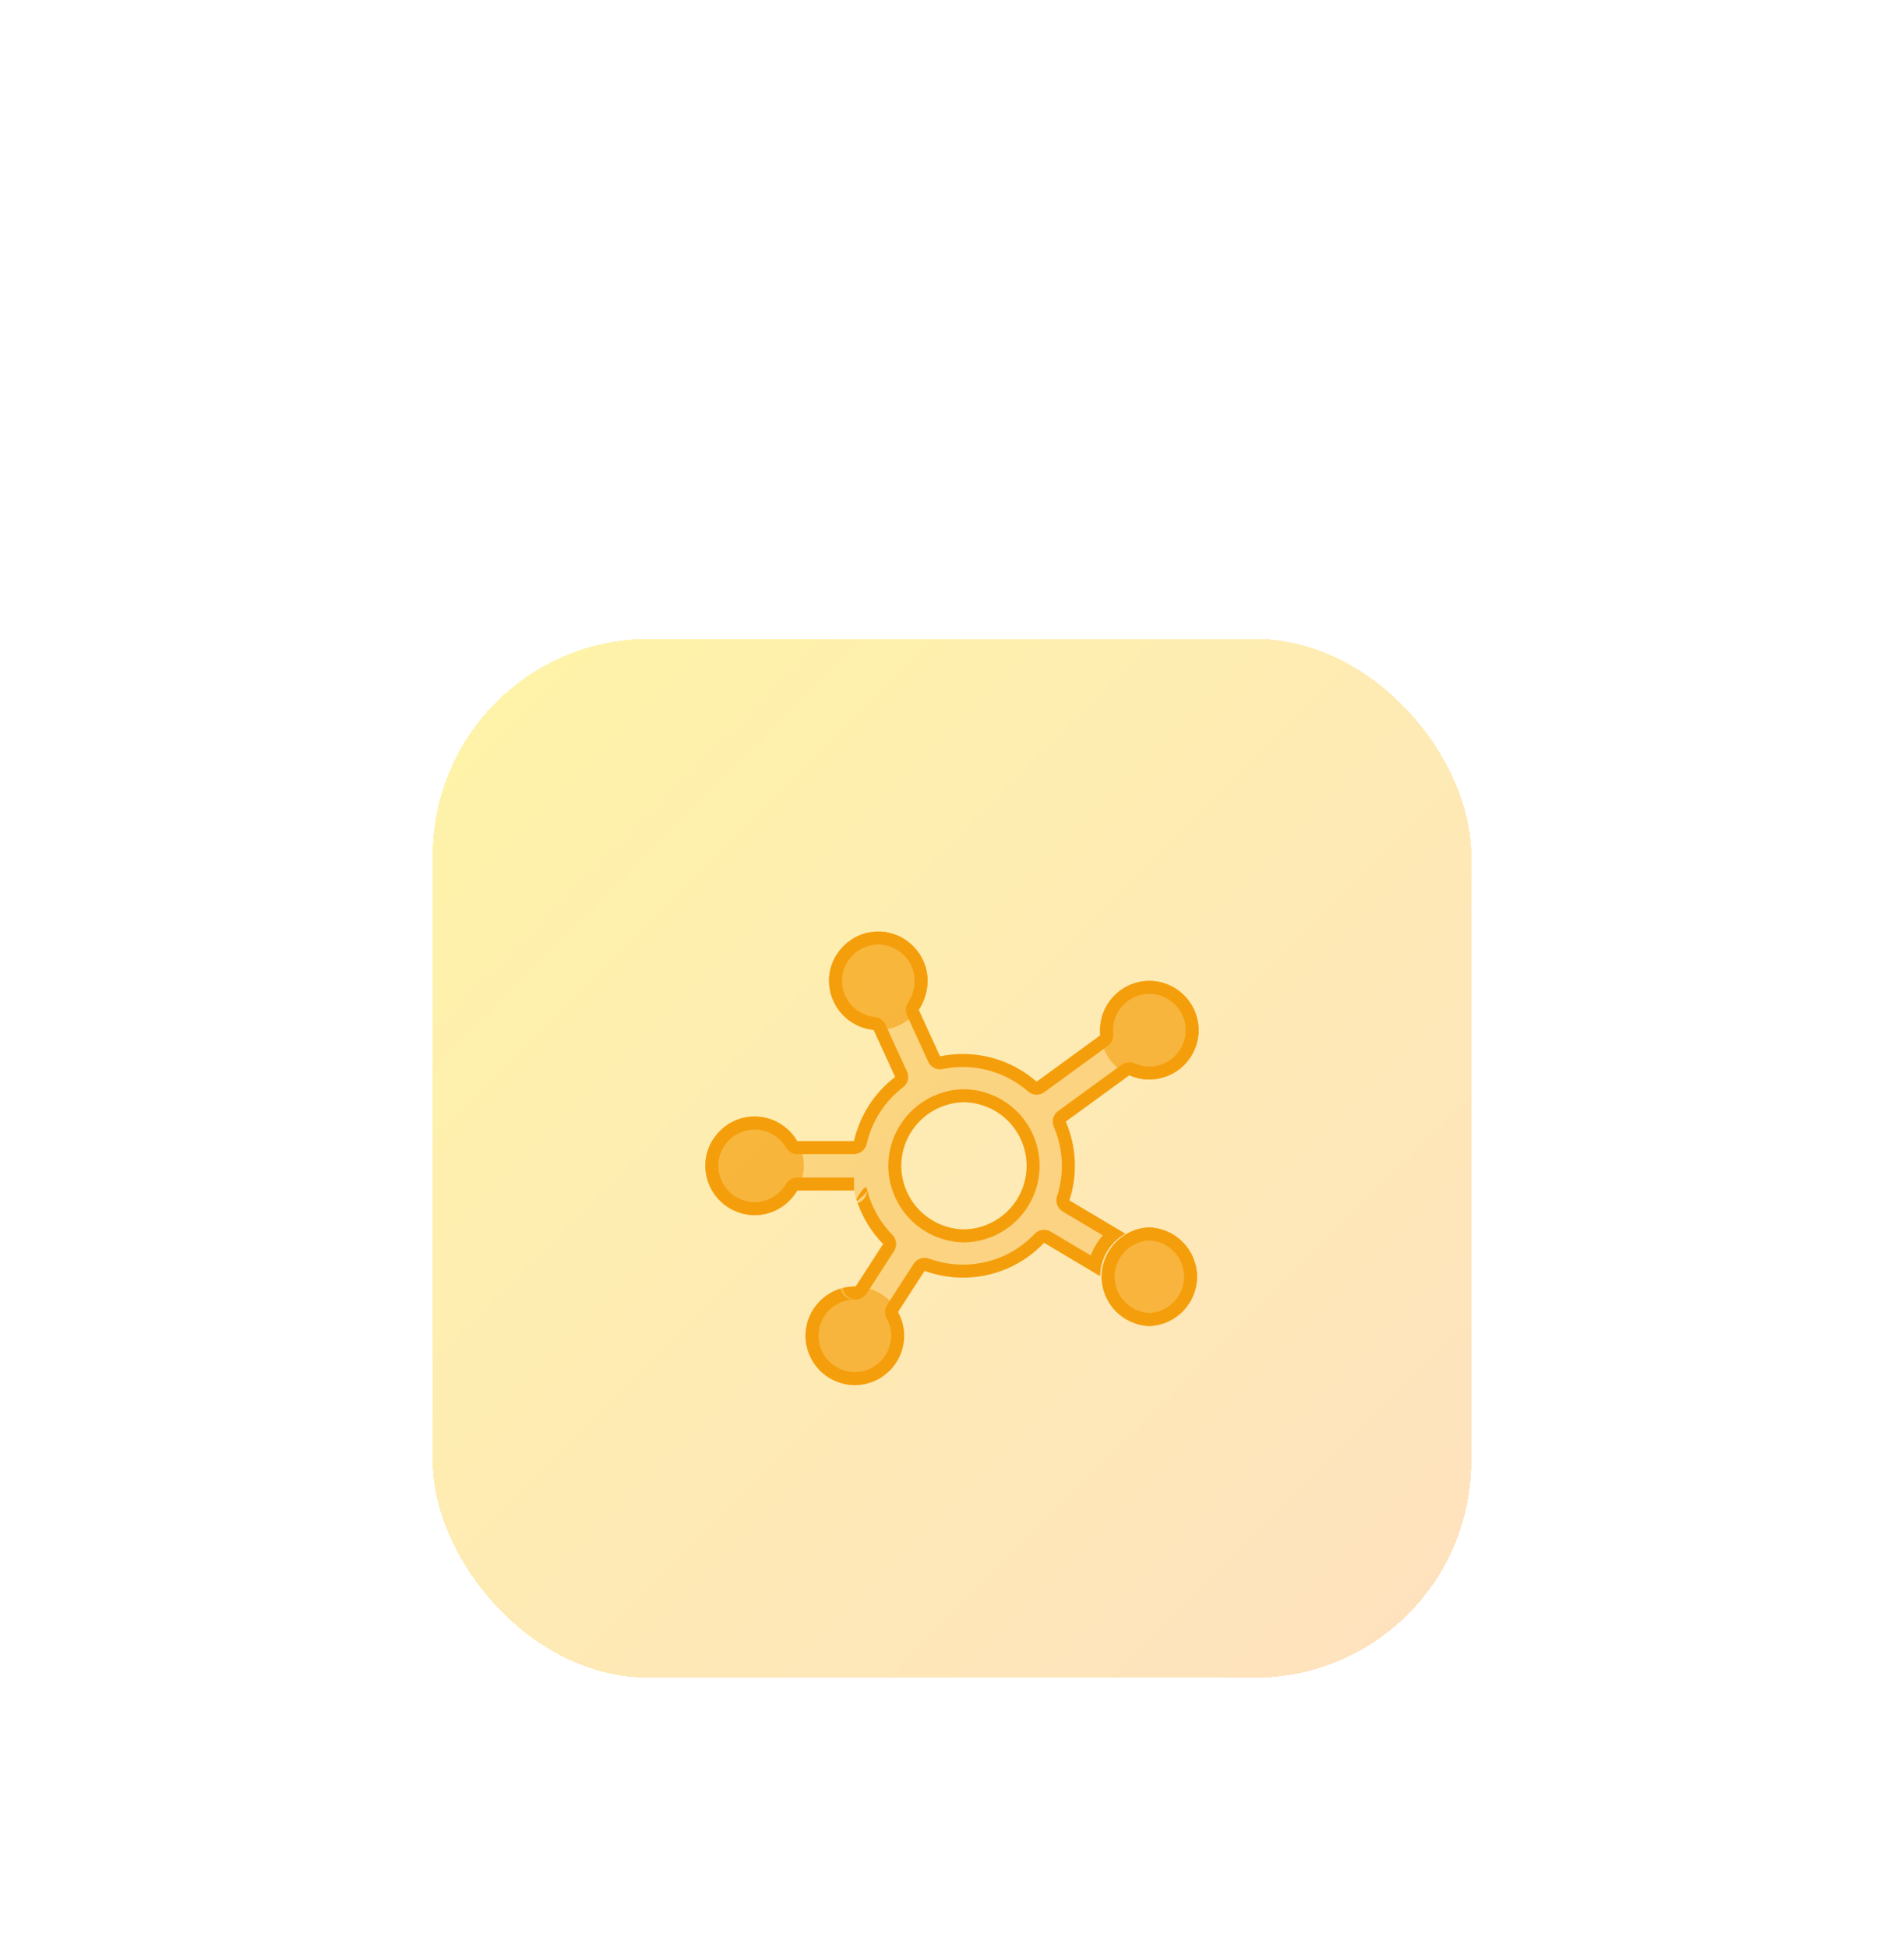 <svg width="88" height="90" viewBox="0 0 88 90" fill="none" xmlns="http://www.w3.org/2000/svg">
<g filter="url(#filter0_ddd_1_75)">
<rect x="20" y="1.52" width="48" height="48" rx="10" fill="url(#paint0_linear_1_75)" shape-rendering="crispEdges"/>
<path d="M41.374 21.76L40.378 19.587C40.777 19.625 41.179 19.557 41.543 19.39C41.907 19.223 42.22 18.963 42.452 18.637L43.447 20.809C44.231 20.645 45.042 20.666 45.817 20.869C46.592 21.072 47.309 21.452 47.912 21.979L50.856 19.836C50.898 20.234 51.044 20.614 51.28 20.938C51.516 21.261 51.833 21.517 52.198 21.68L49.256 23.822C49.753 24.974 49.813 26.269 49.425 27.463L52.01 29.002C51.661 29.198 51.369 29.482 51.164 29.826C50.96 30.17 50.849 30.562 50.844 30.962L48.256 29.422C47.774 29.931 47.193 30.336 46.549 30.613C45.905 30.89 45.211 31.032 44.51 31.032C43.886 31.032 43.287 30.921 42.733 30.718L41.463 32.683C41.281 32.327 41.007 32.025 40.671 31.807C40.334 31.59 39.947 31.465 39.547 31.446L40.818 29.478C40.148 28.794 39.681 27.939 39.47 27.006V27.007H36.85C37.051 26.66 37.157 26.267 37.157 25.866C37.157 25.466 37.051 25.072 36.85 24.726H39.47C39.738 23.545 40.412 22.495 41.374 21.76ZM44.51 22.927C43.746 22.952 43.022 23.272 42.489 23.82C41.957 24.368 41.657 25.102 41.654 25.866C41.657 26.63 41.957 27.363 42.489 27.911C43.022 28.459 43.746 28.779 44.51 28.804C45.289 28.804 46.037 28.494 46.588 27.943C47.139 27.392 47.449 26.645 47.449 25.866C47.449 25.086 47.139 24.339 46.588 23.788C46.037 23.237 45.289 22.927 44.51 22.927Z" fill="#F59E0B" fill-opacity="0.3"/>
<path d="M39.435 31.442L39.508 31.441C40.758 31.441 41.787 32.469 41.787 33.72C41.784 34.323 41.543 34.901 41.117 35.328C40.69 35.755 40.112 35.996 39.508 35.998L39.433 35.997C38.843 35.975 38.284 35.726 37.873 35.301C37.463 34.877 37.232 34.31 37.23 33.72C37.23 32.497 38.214 31.482 39.435 31.442ZM53.121 28.712C53.712 28.734 54.271 28.983 54.682 29.408C55.093 29.832 55.324 30.4 55.327 30.991C55.324 31.582 55.093 32.149 54.682 32.574C54.271 32.999 53.712 33.248 53.121 33.27C52.531 33.248 51.971 32.999 51.56 32.574C51.149 32.149 50.918 31.582 50.916 30.991C50.916 29.768 51.898 28.752 53.121 28.712ZM34.879 23.588C35.482 23.591 36.059 23.833 36.486 24.259C36.912 24.686 37.153 25.264 37.156 25.867C37.154 26.47 36.913 27.048 36.486 27.475C36.059 27.902 35.481 28.143 34.878 28.146C34.274 28.142 33.696 27.901 33.269 27.474C32.843 27.048 32.602 26.47 32.599 25.867C32.599 24.616 33.628 23.588 34.879 23.588ZM53.121 17.319C53.724 17.323 54.302 17.564 54.729 17.991C55.155 18.417 55.397 18.995 55.4 19.598C55.397 20.202 55.156 20.781 54.729 21.208C54.302 21.635 53.724 21.876 53.12 21.879C52.516 21.876 51.938 21.635 51.511 21.208C51.084 20.781 50.843 20.203 50.84 19.599C50.84 18.349 51.871 17.319 53.121 17.319ZM40.593 15.042C41.842 15.042 42.872 16.07 42.872 17.319C42.869 17.923 42.628 18.501 42.201 18.927C41.775 19.354 41.197 19.595 40.593 19.598C39.99 19.595 39.412 19.354 38.986 18.928C38.559 18.501 38.318 17.924 38.316 17.32C38.316 16.07 39.344 15.042 40.593 15.042Z" fill="#F59E0B" fill-opacity="0.7"/>
<path fill-rule="evenodd" clip-rule="evenodd" d="M35.473 23.668C36.056 23.828 36.548 24.214 36.847 24.726H39.47C39.738 23.545 40.412 22.495 41.374 21.76L40.378 19.587C39.815 19.531 39.292 19.269 38.911 18.85C38.531 18.431 38.318 17.887 38.316 17.32C38.316 16.07 39.344 15.042 40.593 15.042C41.842 15.042 42.872 16.07 42.872 17.319C42.872 17.948 42.608 18.454 42.464 18.664L43.447 20.809C44.231 20.645 45.042 20.666 45.817 20.869C46.592 21.072 47.309 21.452 47.912 21.979L50.853 19.838C50.822 19.521 50.857 19.2 50.956 18.897C51.055 18.594 51.217 18.315 51.43 18.078C51.644 17.841 51.904 17.651 52.195 17.52C52.486 17.39 52.801 17.321 53.12 17.319C53.723 17.323 54.302 17.564 54.729 17.991C55.155 18.417 55.397 18.995 55.4 19.598C55.397 20.202 55.156 20.781 54.729 21.208C54.302 21.635 53.724 21.876 53.12 21.879C52.792 21.879 52.479 21.808 52.196 21.681L49.256 23.822C49.753 24.974 49.813 26.269 49.425 27.463L52.01 29.002C51.661 29.198 51.369 29.482 51.164 29.826C50.96 30.17 50.849 30.562 50.844 30.962L48.256 29.422C47.774 29.931 47.193 30.336 46.549 30.613C45.905 30.89 45.211 31.032 44.51 31.032C43.886 31.032 43.287 30.921 42.733 30.718L41.502 32.623C41.683 32.949 41.787 33.324 41.787 33.72C41.784 34.323 41.543 34.901 41.117 35.328C40.69 35.755 40.112 35.996 39.508 35.998L39.433 35.997C38.843 35.975 38.284 35.726 37.873 35.301C37.463 34.877 37.232 34.31 37.23 33.72C37.232 33.232 37.389 32.758 37.68 32.366C37.97 31.974 38.378 31.685 38.844 31.54C38.867 31.68 38.939 31.808 39.047 31.9C39.156 31.991 39.293 32.042 39.435 32.042V32.03C39.31 32.006 39.196 31.942 39.11 31.849C39.023 31.755 38.969 31.637 38.954 31.51C39.111 31.47 39.273 31.447 39.435 31.442L39.549 31.441L40.818 29.478C40.29 28.94 39.887 28.292 39.637 27.582C39.762 27.546 39.871 27.47 39.95 27.366C40.028 27.262 40.07 27.136 40.07 27.006C40.07 27.104 39.784 27.352 39.607 27.498L39.588 27.436L39.579 27.409C39.742 27.124 40.035 26.662 40.068 26.948C40.065 26.923 40.061 26.898 40.056 26.874C40.242 27.698 40.654 28.454 41.246 29.058C41.443 29.258 41.474 29.568 41.322 29.803L40.053 31.767C39.999 31.851 39.924 31.92 39.836 31.968C39.748 32.016 39.649 32.041 39.549 32.041L39.438 32.042C39.006 32.062 38.598 32.248 38.299 32.56C37.999 32.872 37.832 33.287 37.83 33.72C37.831 34.164 38.009 34.59 38.323 34.905C38.638 35.219 39.064 35.397 39.508 35.398C40.429 35.398 41.187 34.641 41.187 33.72C41.187 33.428 41.11 33.153 40.977 32.914C40.925 32.819 40.899 32.712 40.902 32.603C40.906 32.495 40.939 32.389 40.998 32.298L42.229 30.393C42.303 30.279 42.413 30.193 42.542 30.149C42.671 30.106 42.811 30.108 42.939 30.154C43.429 30.334 43.958 30.432 44.51 30.432C45.129 30.432 45.743 30.306 46.312 30.062C46.882 29.817 47.395 29.459 47.821 29.01C47.914 28.911 48.039 28.846 48.174 28.828C48.309 28.809 48.447 28.837 48.564 28.906L50.416 30.009C50.541 29.668 50.728 29.353 50.97 29.08L49.118 27.979C49.001 27.909 48.911 27.802 48.863 27.674C48.815 27.547 48.812 27.406 48.854 27.277C49.197 26.222 49.144 25.078 48.705 24.06C48.651 23.935 48.641 23.795 48.677 23.664C48.713 23.532 48.793 23.417 48.903 23.337L51.843 21.196C51.929 21.134 52.029 21.096 52.134 21.085C52.239 21.074 52.346 21.091 52.442 21.134C52.65 21.228 52.879 21.279 53.12 21.279C54.042 21.279 54.8 20.521 54.8 19.599C54.8 18.679 54.042 17.919 53.121 17.919C52.886 17.921 52.653 17.971 52.439 18.067C52.224 18.163 52.032 18.303 51.875 18.478C51.718 18.652 51.599 18.858 51.526 19.081C51.452 19.305 51.426 19.541 51.45 19.774C51.461 19.879 51.444 19.985 51.401 20.081C51.358 20.177 51.291 20.261 51.206 20.323L48.265 22.464C48.155 22.544 48.021 22.584 47.885 22.578C47.749 22.572 47.62 22.52 47.517 22.431C46.984 21.965 46.35 21.629 45.665 21.45C44.98 21.27 44.263 21.251 43.569 21.396C43.436 21.424 43.297 21.405 43.176 21.344C43.054 21.283 42.958 21.182 42.901 21.058L41.919 18.914C41.876 18.82 41.858 18.716 41.867 18.613C41.876 18.51 41.911 18.411 41.97 18.326C42.164 18.026 42.269 17.677 42.272 17.319C42.272 16.399 41.514 15.642 40.593 15.642C39.673 15.642 38.916 16.399 38.916 17.32C38.916 18.187 39.588 18.909 40.436 18.991C40.541 19.001 40.641 19.038 40.726 19.099C40.812 19.16 40.88 19.242 40.924 19.338L41.92 21.511C41.977 21.635 41.989 21.774 41.956 21.906C41.923 22.038 41.846 22.154 41.738 22.237C40.888 22.887 40.292 23.815 40.056 24.859C40.025 24.991 39.95 25.11 39.844 25.194C39.738 25.279 39.606 25.325 39.47 25.326H36.847C36.742 25.326 36.639 25.298 36.548 25.246C36.457 25.194 36.381 25.119 36.328 25.028C36.181 24.774 35.97 24.562 35.715 24.415C35.461 24.268 35.173 24.189 34.879 24.188C33.957 24.188 33.199 24.946 33.199 25.867C33.199 26.787 33.956 27.544 34.876 27.546C35.493 27.546 36.037 27.205 36.33 26.704C36.382 26.614 36.458 26.539 36.548 26.486C36.639 26.434 36.742 26.407 36.847 26.407H39.47V27.007H38.923C38.89 26.984 38.87 26.979 38.87 27.006V27.007H36.847C36.451 27.686 35.714 28.146 34.878 28.146C34.274 28.142 33.696 27.901 33.269 27.474C32.843 27.048 32.602 26.47 32.599 25.867C32.599 24.616 33.628 23.588 34.879 23.588C35.084 23.588 35.283 23.616 35.473 23.668ZM53.121 28.712C53.712 28.734 54.271 28.983 54.682 29.408C55.093 29.832 55.324 30.4 55.327 30.991C55.324 31.582 55.093 32.149 54.682 32.574C54.271 32.999 53.712 33.248 53.121 33.27C52.531 33.248 51.971 32.999 51.56 32.574C51.149 32.149 50.918 31.582 50.916 30.991C50.916 29.768 51.898 28.752 53.121 28.712ZM53.121 29.312C53.553 29.333 53.96 29.519 54.259 29.831C54.557 30.144 54.725 30.559 54.727 30.991C54.727 31.881 54.02 32.623 53.134 32.668C52.701 32.651 52.29 32.466 51.989 32.154C51.688 31.841 51.518 31.425 51.516 30.991C51.516 30.1 52.222 29.359 53.108 29.313L53.121 29.312ZM44.51 22.327H44.493C43.574 22.357 42.701 22.743 42.06 23.403C41.419 24.063 41.058 24.945 41.054 25.866C41.058 26.786 41.419 27.669 42.06 28.328C42.701 28.988 43.574 29.374 44.493 29.404H44.51C45.449 29.404 46.348 29.031 47.012 28.368C47.675 27.704 48.048 26.804 48.049 25.866C48.048 24.927 47.675 24.027 47.012 23.364C46.348 22.7 45.449 22.327 44.51 22.327ZM44.51 22.927C43.746 22.952 43.022 23.272 42.489 23.82C41.957 24.368 41.657 25.101 41.654 25.866C41.657 26.63 41.957 27.363 42.489 27.911C43.022 28.459 43.746 28.779 44.51 28.804C45.289 28.804 46.037 28.494 46.588 27.943C47.139 27.392 47.449 26.645 47.449 25.866C47.449 25.086 47.139 24.339 46.588 23.788C46.037 23.237 45.289 22.927 44.51 22.927Z" fill="#F59E0B"/>
</g>
<defs>
<filter id="filter0_ddd_1_75" x="0" y="0.52" width="88" height="89" filterUnits="userSpaceOnUse" color-interpolation-filters="sRGB">
<feFlood flood-opacity="0" result="BackgroundImageFix"/>
<feColorMatrix in="SourceAlpha" type="matrix" values="0 0 0 0 0 0 0 0 0 0 0 0 0 0 0 0 0 0 127 0" result="hardAlpha"/>
<feMorphology radius="6" operator="erode" in="SourceAlpha" result="effect1_dropShadow_1_75"/>
<feOffset dy="8"/>
<feGaussianBlur stdDeviation="5"/>
<feComposite in2="hardAlpha" operator="out"/>
<feColorMatrix type="matrix" values="0 0 0 0 0.961 0 0 0 0 0.62 0 0 0 0 0.043 0 0 0 0.3 0"/>
<feBlend mode="normal" in2="BackgroundImageFix" result="effect1_dropShadow_1_75"/>
<feColorMatrix in="SourceAlpha" type="matrix" values="0 0 0 0 0 0 0 0 0 0 0 0 0 0 0 0 0 0 127 0" result="hardAlpha"/>
<feMorphology radius="5" operator="erode" in="SourceAlpha" result="effect2_dropShadow_1_75"/>
<feOffset dy="20"/>
<feGaussianBlur stdDeviation="12.5"/>
<feComposite in2="hardAlpha" operator="out"/>
<feColorMatrix type="matrix" values="0 0 0 0 0.961 0 0 0 0 0.62 0 0 0 0 0.043 0 0 0 0.3 0"/>
<feBlend mode="normal" in2="effect1_dropShadow_1_75" result="effect2_dropShadow_1_75"/>
<feColorMatrix in="SourceAlpha" type="matrix" values="0 0 0 0 0 0 0 0 0 0 0 0 0 0 0 0 0 0 127 0" result="hardAlpha"/>
<feMorphology radius="1" operator="dilate" in="SourceAlpha" result="effect3_dropShadow_1_75"/>
<feOffset/>
<feComposite in2="hardAlpha" operator="out"/>
<feColorMatrix type="matrix" values="0 0 0 0 0.984 0 0 0 0 0.749 0 0 0 0 0.141 0 0 0 0.6 0"/>
<feBlend mode="normal" in2="effect2_dropShadow_1_75" result="effect3_dropShadow_1_75"/>
<feBlend mode="normal" in="SourceGraphic" in2="effect3_dropShadow_1_75" result="shape"/>
</filter>
<linearGradient id="paint0_linear_1_75" x1="20" y1="1.52" x2="68" y2="49.52" gradientUnits="userSpaceOnUse">
<stop stop-color="#FEF08A" stop-opacity="0.75"/>
<stop offset="1" stop-color="#FED7AA" stop-opacity="0.75"/>
</linearGradient>
</defs>
</svg>
